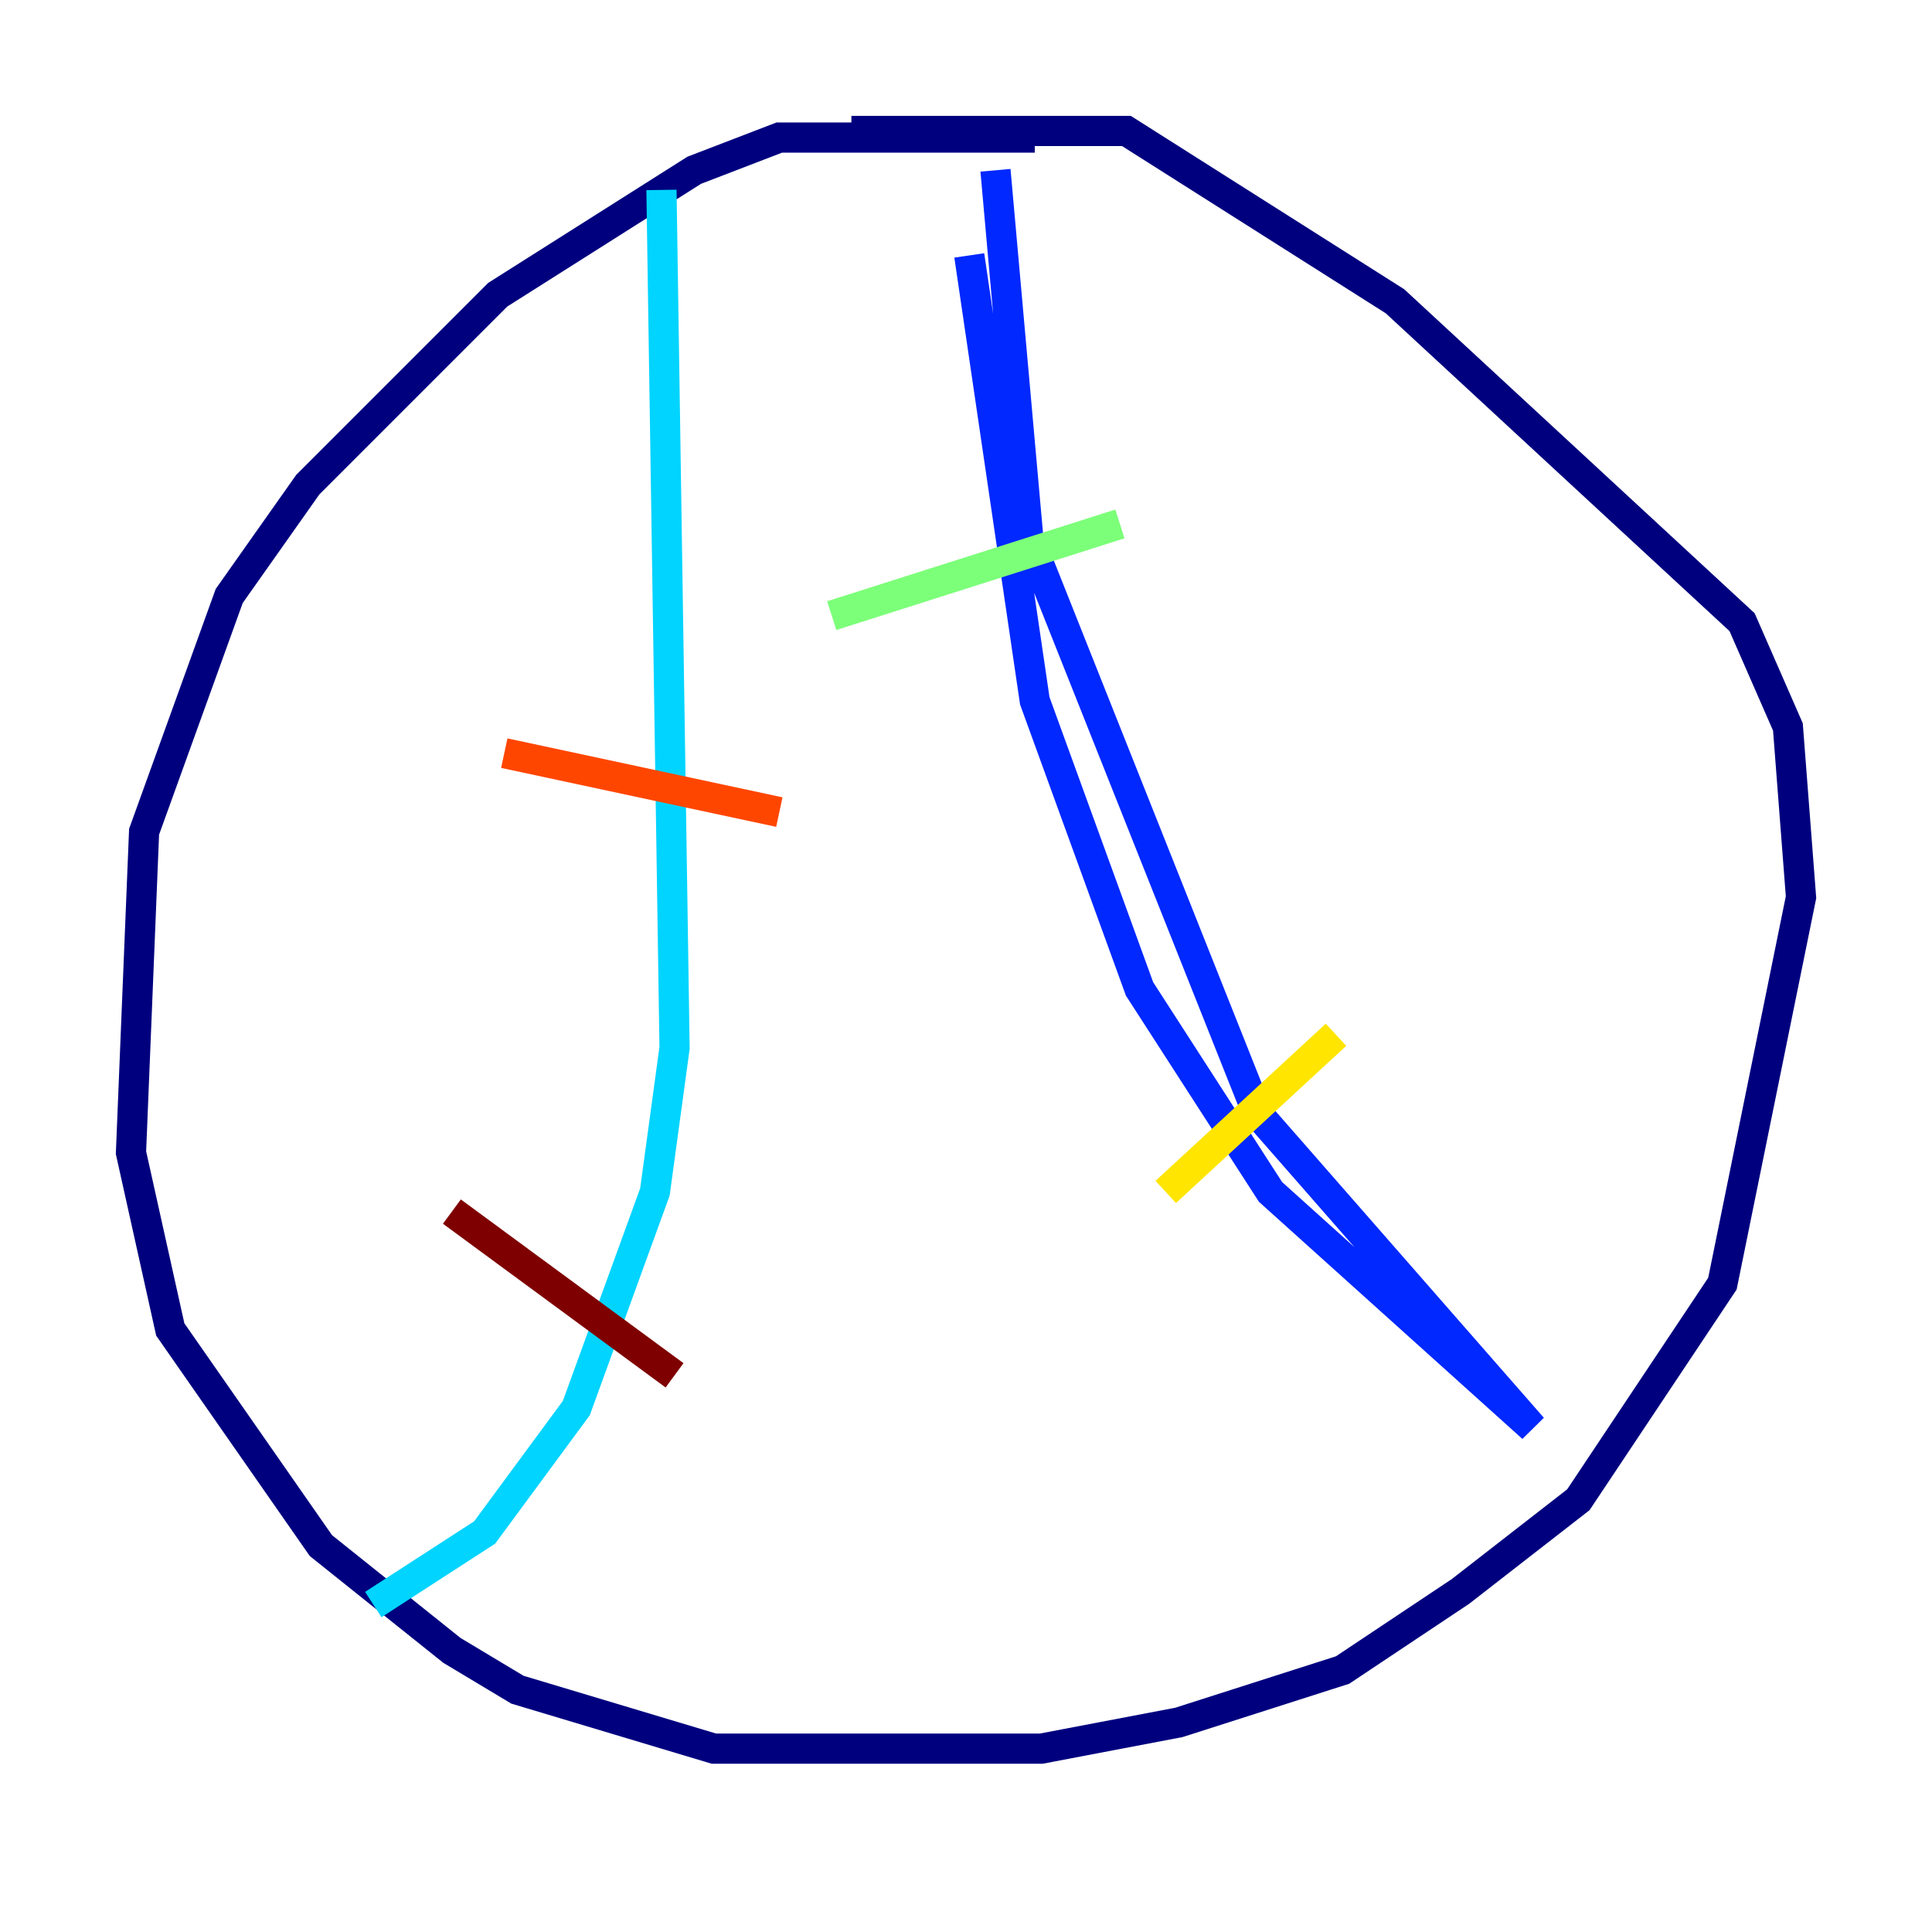 <?xml version="1.0" encoding="utf-8" ?>
<svg baseProfile="tiny" height="128" version="1.2" viewBox="0,0,128,128" width="128" xmlns="http://www.w3.org/2000/svg" xmlns:ev="http://www.w3.org/2001/xml-events" xmlns:xlink="http://www.w3.org/1999/xlink"><defs /><polyline fill="none" points="68.556,9.112 51.634,9.112 45.993,11.281 32.976,19.525 20.393,32.108 15.186,39.485 9.546,55.105 8.678,76.366 11.281,88.081 21.261,102.4 29.939,109.342 34.278,111.946 47.295,115.851 68.99,115.851 78.102,114.115 88.949,110.644 96.759,105.437 104.57,99.363 114.115,85.044 119.322,59.444 118.454,48.163 115.417,41.22 92.42,19.959 74.63,8.678 56.407,8.678" stroke="#00007f" stroke-width="2" /><polyline fill="none" points="64.217,16.922 68.556,46.427 75.498,65.519 84.176,78.969 101.532,94.59 83.308,73.763 68.122,35.58 65.953,11.281" stroke="#0028ff" stroke-width="2" /><polyline fill="none" points="43.824,12.583 44.691,69.424 43.39,78.969 38.183,93.288 32.108,101.532 24.732,106.305" stroke="#00d4ff" stroke-width="2" /><polyline fill="none" points="55.105,40.786 74.197,34.712" stroke="#7cff79" stroke-width="2" /><polyline fill="none" points="77.234,78.969 88.515,68.556" stroke="#ffe500" stroke-width="2" /><polyline fill="none" points="33.41,49.898 51.634,53.803" stroke="#ff4600" stroke-width="2" /><polyline fill="none" points="29.939,80.271 44.691,91.119" stroke="#7f0000" stroke-width="2" /></svg>